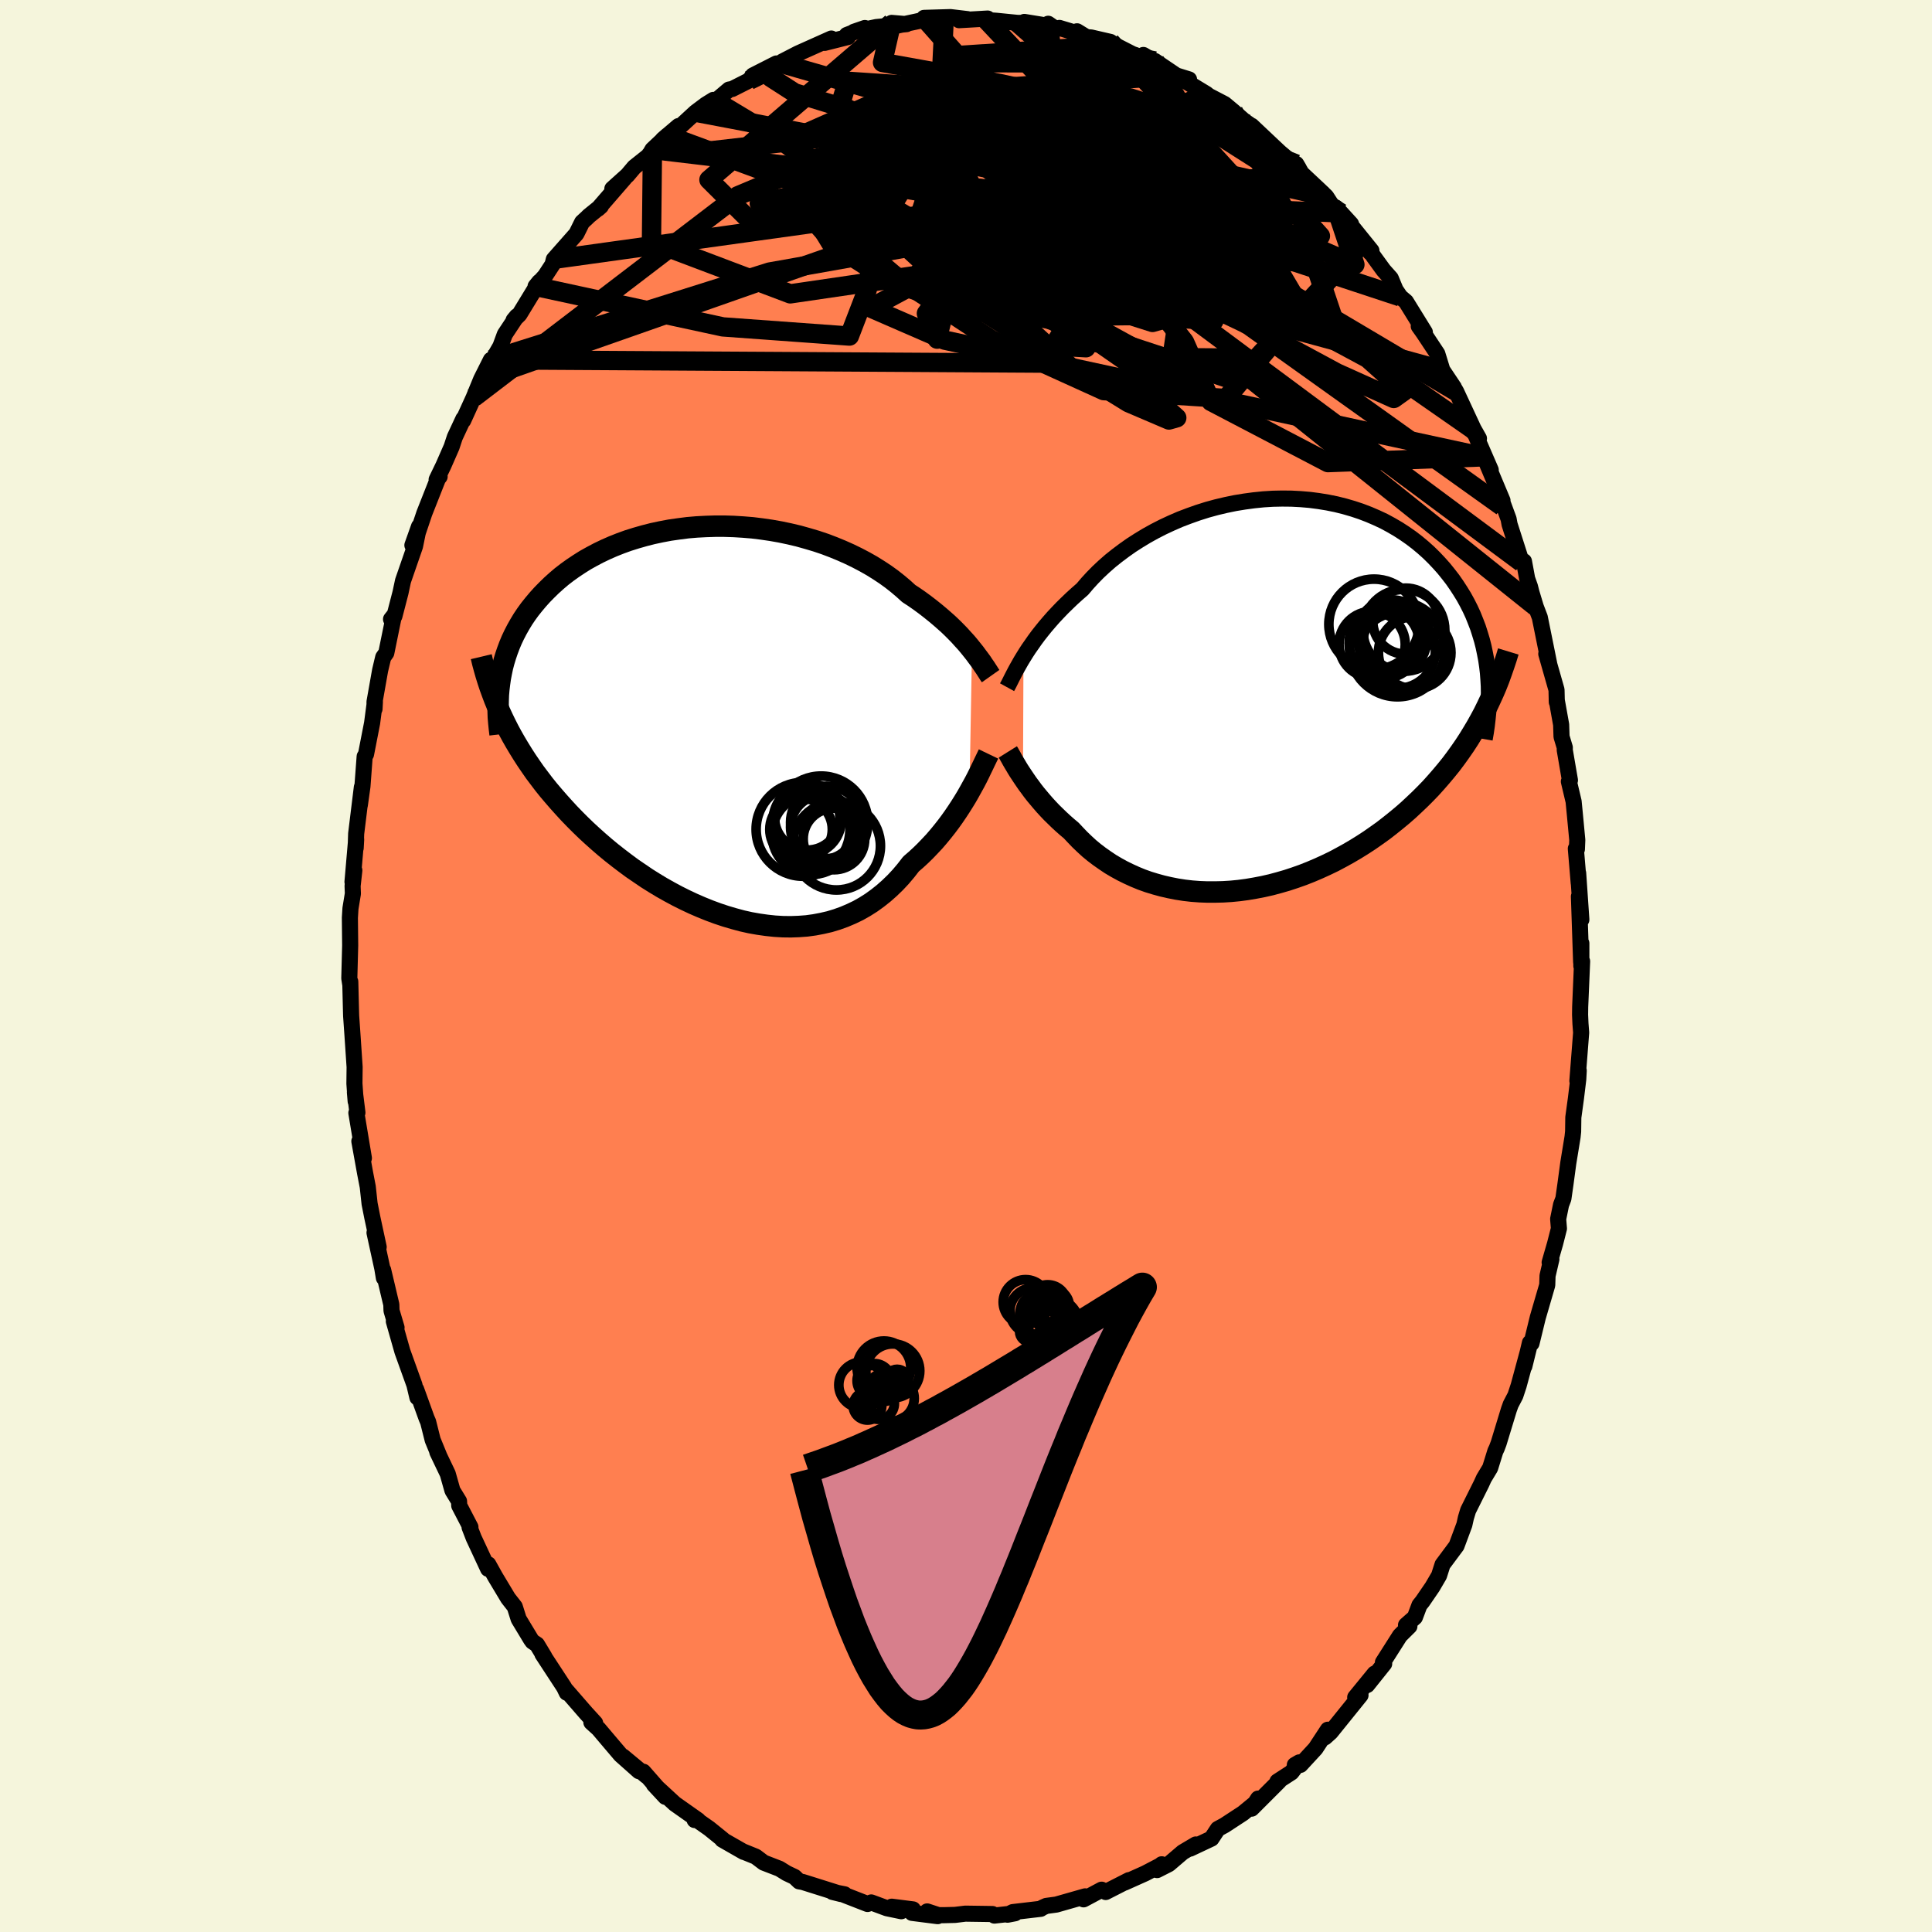 <svg viewBox="-100 -100 200 200" xmlns="http://www.w3.org/2000/svg" width="500" height="500" id="face-svg">
    <defs>
      <clipPath id="leftEyeClipPath">
        <polyline points="26.1,-7.54 25.81,-7.9 25.5,-8.27 25.16,-8.64 24.81,-9.03 24.43,-9.42 24.04,-9.81 23.62,-10.21 23.18,-10.6 22.72,-11 22.24,-11.4 21.74,-11.8 21.22,-12.2 20.69,-12.59 20.13,-12.98 19.55,-13.36 19,-13.86 18.42,-14.35 17.8,-14.84 17.15,-15.31 16.47,-15.76 15.75,-16.21 15.01,-16.63 14.23,-17.04 13.43,-17.43 12.6,-17.8 11.75,-18.15 10.88,-18.48 9.99,-18.78 9.08,-19.05 8.15,-19.31 7.22,-19.53 6.27,-19.73 5.31,-19.9 4.35,-20.04 3.38,-20.16 2.41,-20.24 1.44,-20.3 0.47,-20.33 -0.5,-20.33 -1.45,-20.3 -2.4,-20.25 -3.34,-20.17 -4.27,-20.05 -5.18,-19.92 -6.08,-19.75 -6.97,-19.56 -7.83,-19.34 -8.67,-19.1 -9.5,-18.84 -10.3,-18.55 -11.08,-18.24 -11.83,-17.91 -12.56,-17.56 -13.26,-17.19 -13.94,-16.81 -14.59,-16.4 -15.22,-15.98 -15.82,-15.55 -16.39,-15.11 -16.93,-14.65 -17.45,-14.18 -17.94,-13.7 -18.41,-13.22 -18.85,-12.73 -19.27,-12.23 -19.67,-11.73 -20.04,-11.22 -20.39,-10.7 -20.71,-10.17 -21.01,-9.64 -21.29,-9.1 -21.55,-8.55 -21.78,-8 -21.99,-7.44 -22.18,-6.88 -22.35,-6.32 -22.5,-5.75 -22.62,-5.18 -22.73,-4.6 -22.5,-0.5 -22.19,0.14 -21.87,0.77 -21.53,1.4 -21.17,2.03 -20.8,2.65 -20.41,3.28 -20.01,3.9 -19.58,4.53 -19.15,5.15 -18.69,5.76 -18.22,6.38 -17.73,6.99 -17.22,7.59 -16.7,8.19 -16.16,8.79 -15.61,9.39 -15.03,9.99 -14.44,10.58 -13.83,11.17 -13.2,11.75 -12.55,12.33 -11.89,12.9 -11.2,13.47 -10.5,14.02 -9.79,14.56 -9.06,15.1 -8.31,15.61 -7.56,16.12 -6.78,16.61 -6,17.08 -5.2,17.53 -4.4,17.96 -3.58,18.37 -2.75,18.76 -1.92,19.12 -1.08,19.46 -0.24,19.77 0.6,20.05 1.45,20.3 2.3,20.53 3.15,20.72 4,20.87 4.85,20.99 5.69,21.08 6.53,21.13 7.36,21.14 8.18,21.11 8.99,21.05 9.79,20.94 10.58,20.79 11.36,20.61 12.12,20.38 12.87,20.11 13.6,19.8 14.31,19.46 15,19.07 15.68,18.64 16.33,18.17 16.96,17.67 17.57,17.13 18.16,16.56 18.73,15.95 19.27,15.31 19.79,14.64 20.3,14.2 20.8,13.74 21.28,13.27 21.74,12.79 22.2,12.3 22.63,11.8 23.05,11.29 23.46,10.77 23.85,10.25 24.22,9.73 24.58,9.2 24.92,8.68 25.24,8.17 25.55,7.66 25.84,7.15" />
      </clipPath>
      <clipPath id="rightEyeClipPath">
        <polyline points="-24.13,-3.93 -23.87,-4.35 -23.59,-4.78 -23.28,-5.22 -22.96,-5.68 -22.62,-6.14 -22.25,-6.61 -21.87,-7.08 -21.46,-7.56 -21.03,-8.05 -20.58,-8.53 -20.11,-9.02 -19.62,-9.5 -19.11,-9.99 -18.58,-10.47 -18.03,-10.95 -17.52,-11.55 -16.98,-12.14 -16.4,-12.73 -15.78,-13.31 -15.13,-13.88 -14.44,-14.43 -13.72,-14.97 -12.97,-15.5 -12.19,-16 -11.38,-16.49 -10.55,-16.95 -9.69,-17.39 -8.81,-17.8 -7.91,-18.19 -6.99,-18.54 -6.06,-18.87 -5.11,-19.17 -4.16,-19.43 -3.19,-19.66 -2.22,-19.86 -1.24,-20.02 -0.27,-20.15 0.71,-20.25 1.68,-20.31 2.65,-20.33 3.61,-20.32 4.57,-20.27 5.51,-20.19 6.43,-20.07 7.35,-19.92 8.24,-19.74 9.12,-19.52 9.98,-19.27 10.82,-18.99 11.63,-18.68 12.42,-18.34 13.19,-17.98 13.93,-17.58 14.65,-17.16 15.33,-16.72 15.99,-16.26 16.63,-15.77 17.23,-15.27 17.81,-14.75 18.36,-14.21 18.88,-13.66 19.38,-13.1 19.84,-12.53 20.29,-11.95 20.7,-11.36 21.09,-10.76 21.46,-10.16 21.8,-9.54 22.12,-8.91 22.41,-8.28 22.67,-7.63 22.92,-6.98 23.13,-6.32 23.33,-5.66 23.5,-4.99 23.64,-4.32 23.77,-3.64 23.87,-2.96 23.95,-2.28 23.15,2.57 22.77,3.25 22.37,3.92 21.96,4.59 21.53,5.25 21.08,5.9 20.62,6.54 20.14,7.18 19.64,7.8 19.12,8.42 18.59,9.03 18.05,9.63 17.49,10.21 16.91,10.79 16.32,11.35 15.72,11.91 15.09,12.46 14.45,12.99 13.79,13.52 13.12,14.04 12.42,14.54 11.72,15.03 11,15.5 10.26,15.96 9.51,16.4 8.75,16.82 7.98,17.23 7.19,17.61 6.4,17.97 5.6,18.31 4.79,18.63 3.97,18.92 3.15,19.19 2.32,19.43 1.5,19.65 0.66,19.84 -0.17,20 -1,20.14 -1.83,20.25 -2.65,20.33 -3.47,20.38 -4.29,20.4 -5.1,20.4 -5.9,20.37 -6.7,20.31 -7.48,20.22 -8.25,20.1 -9.01,19.95 -9.75,19.78 -10.48,19.58 -11.2,19.36 -11.9,19.11 -12.58,18.83 -13.24,18.53 -13.89,18.21 -14.51,17.87 -15.12,17.51 -15.7,17.12 -16.27,16.72 -16.81,16.31 -17.33,15.88 -17.82,15.43 -18.3,14.97 -18.75,14.5 -19.19,14.03 -19.62,13.67 -20.04,13.3 -20.44,12.93 -20.83,12.55 -21.21,12.18 -21.57,11.8 -21.92,11.42 -22.25,11.04 -22.57,10.66 -22.88,10.29 -23.17,9.92 -23.44,9.55 -23.71,9.19 -23.95,8.84 -24.18,8.5" />
      </clipPath>
      <filter id="fuzzy">
        <feTurbulence id="turbulence" baseFrequency="0.05" numOctaves="3" type="noise" result="noise" />
        <feDisplacementMap in="SourceGraphic" in2="noise" scale="2" />
      </filter>
      <linearGradient id="rainbowGradient" x1="0%" y1="0%" x2="100%" y2="0%">
        <stop offset="0%" style="stop-color: [object Object]; stop-opacity: 1" />
        <stop offset="19.9%" style="stop-color: [object Object]; stop-opacity: 1" />
        <stop offset="100%" style="stop-color: [object Object]; stop-opacity: 1" />
      </linearGradient>
    </defs>
    <rect x="-100" y="-100" width="100%" height="100%" fill="rgb(245, 245, 220)" />
    <polyline id="faceContour" points="63.7,-0.01 63.78,-0.49 63.58,4.23 63.57,5.05 63.61,5.97 63.68,6.9 63.29,11.89 63.43,10.82 63.38,11.73 63.14,13.7 62.87,15.67 62.85,17.13 62.79,17.7 62.35,20.39 62.05,22.62 61.84,24.09 61.6,24.72 61.3,26.19 61.38,27.18 60.98,28.75 60.42,30.69 60.6,30.35 60.2,32.07 60.17,33.03 59.19,36.39 58.54,39.06 58.38,39 57.8,41.44 58.28,39.49 57.21,43.44 56.87,44.47 56.39,45.39 56.2,45.92 55.14,49.4 54.94,49.93 54.8,50.22 54.26,51.96 53.61,53.04 53.35,53.61 51.98,56.36 51.75,57.12 51.59,57.84 50.78,60.02 49.33,61.97 48.97,63.1 48.28,64.28 47.26,65.77 46.94,66.17 46.47,67.42 45.55,68.23 45.9,68.35 44.92,69.32 43.16,72.09 43.29,72.23 41.53,74.43 42.3,73.25 40.29,75.71 40.84,75.49 37.75,79.32 37.16,79.85 37.46,79.06 36.18,81.01 34.62,82.7 34.04,82.71 34.5,82.44 33.69,83.48 32.24,84.42 32.41,84.39 29.57,87.23 30.24,86.19 30.31,86.36 28.68,87.7 26.77,88.95 26.07,89.33 25.41,90.33 23.2,91.37 23.79,90.94 22.44,91.74 21,92.97 19.78,93.59 20.26,92.99 20.1,93.12 18.55,93.93 16.43,94.88 16.87,94.63 14.46,95.86 14.04,95.62 12.17,96.62 12.1,96.56 12.33,96.31 9.35,97.16 8.31,97.3 7.91,97.48 7.73,97.6 4.84,97.94 4.3,98.21 5.08,98.06 2.94,98.3 2.74,98.14 -0.07,98.1 -1.13,98.23 -2.32,98.26 -2.84,98.26 -4.02,97.87 -2.93,98.36 -5.59,98.02 -5.49,97.66 -7.69,97.38 -6.7,97.85 -8.19,97.54 -9.81,96.94 -10.19,97.1 -12.86,96.06 -12.57,96.1 -13.83,95.85 -12.94,96.07 -16.91,94.82 -17.27,94.76 -17.75,94.3 -18.57,93.91 -19.31,93.45 -20.94,92.82 -21.76,92.2 -23.04,91.68 -23.01,91.71 -25.23,90.44 -25.17,90.43 -26.58,89.29 -28.15,88.19 -28.09,88.41 -27.73,88.43 -30.14,86.73 -32.31,84.73 -31.12,86.01 -33.4,83.41 -33.09,83.84 -35.51,81.83 -33.86,83.35 -35.75,81.67 -36.94,80.27 -38.04,78.97 -38.78,78.3 -38.39,78.37 -39.35,77.32 -41.41,74.95 -41.33,75.23 -41.6,74.67 -43.85,71.23 -43.65,71.5 -44.41,70.24 -44.88,69.93 -45.03,69.72 -46.31,67.6 -46.71,66.33 -47.4,65.45 -48.75,63.2 -49.45,61.94 -49.47,62.41 -50.96,59.21 -51.39,58.1 -51.3,58.09 -52.46,55.86 -52.48,55.41 -53.16,54.3 -53.65,52.57 -54.73,50.31 -54.55,50.67 -55.21,49.06 -55.68,47.19 -55.84,46.82 -56.92,43.83 -56.79,44.67 -57.1,43.36 -58.34,39.91 -59.23,36.78 -58.95,37.43 -59.47,35.68 -59.49,35.05 -60.34,31.46 -60.26,32.29 -60.42,31.32 -61.23,27.61 -60.8,29.09 -61.45,26.07 -61.74,24.61 -61.93,22.86 -62.21,21.41 -62.8,18.14 -62.33,19.89 -63.11,15.21 -63,15.18 -63.26,13.07 -63.18,14.01 -63.31,12.17 -63.29,10.46 -63.52,7.03 -63.65,5.17 -63.66,4.84 -63.74,1.62 -63.75,1.86 -63.84,1.27 -63.75,-2.13 -63.78,-4.99 -63.72,-5.96 -63.47,-7.49 -63.5,-8.28 -63.32,-9.9 -63.51,-8.71 -63.13,-13.11 -63.18,-12.21 -63.13,-13.7 -62.54,-18.51 -62.75,-16.66 -62.48,-18.6 -62.25,-21.69 -62.11,-21.92 -61.48,-25.15 -61.19,-27.37 -61.23,-26.61 -61.23,-27.34 -60.65,-30.61 -60.33,-31.96 -60.01,-32.41 -59.22,-36.28 -59.52,-35.9 -59.17,-36.22 -58.54,-38.65 -58.28,-39.87 -57.04,-43.45 -56.62,-45.5 -57.31,-43.56 -56.74,-44.89 -56.07,-46.88 -54.66,-50.45 -54.49,-50.66 -54.8,-50.35 -54.1,-51.8 -53.25,-53.74 -52.92,-54.74 -52.03,-56.65 -52.05,-56.47 -50.97,-58.84 -50.19,-60.74 -49.18,-62.75 -49.67,-61.61 -48.2,-64.14 -47.74,-65.39 -46.5,-67.26 -46.83,-66.86 -46.23,-67.45 -44.17,-70.83 -44.56,-70.35 -43.57,-71.44 -42.8,-72.62 -42.67,-73.15 -40.33,-75.8 -39.74,-76.99 -39.23,-77.46 -39.05,-77.64 -37.79,-78.66 -38.09,-78.39 -35.36,-81.54 -36.61,-80.46 -35.05,-81.86 -34.34,-82.7 -32.81,-83.92 -32.46,-84.52 -30.91,-85.98 -31.39,-85.56 -29.76,-86.95 -29.87,-86.65 -27.99,-88.38 -26.94,-89.17 -26.15,-89.66 -26.41,-89.14 -24.53,-90.73 -24.2,-90.79 -22.44,-91.68 -22.06,-92.19 -19.62,-93.43 -20.31,-93.03 -19.11,-93.43 -19.01,-93.63 -17.38,-94.47 -13.94,-96.01 -14.47,-95.7 -14.64,-95.56 -12.22,-96.17 -12.34,-96.38 -10.47,-97.1 -11.6,-96.71 -9.28,-97.2 -6.16,-97.5 -7.7,-97.63 -7.77,-97.21 -4.78,-97.85 -2.25,-98.16 -4.34,-98.15 -1.61,-98.23 0.16,-98.02 -0.72,-97.91 2.24,-98.08 2.12,-97.92 3.14,-97.85 5.34,-97.63 5.79,-97.63 6.04,-97.73 8.56,-97.32 8.51,-97.54 9.35,-96.96 9.67,-97.11 11.2,-96.65 11.49,-96.76 12.47,-96.16 12.96,-96.12 14.95,-95.66 15.44,-95.32 17.22,-94.41 19.72,-93.51 18.36,-94.31 19.05,-93.47 19.55,-93.69 21.77,-92.19 23.09,-91.78 22.48,-91.74 24.92,-90.26 25.06,-90.12 26.77,-89.23 27.68,-88.47 28.83,-87.46 29.29,-87.15 30.24,-86.31 29.57,-86.98 31.88,-84.8 32.51,-84.21 34.45,-82.58 34.19,-83.02 34.74,-82.06 36.64,-80.28 37.29,-79.65 38.3,-78.09 38.29,-78.51 39.86,-76.81 38.82,-77.95 41.97,-74.05 41.84,-73.86 41.15,-74.94 42.24,-73.38 43.23,-72.02 43.97,-71.19 44.47,-69.99 44.96,-69.27 45.54,-68.78 47.5,-65.61 46.87,-66.23 47.36,-65.54 48.79,-63.38 49.31,-61.69 50.38,-60.09 50.74,-59.47 52.53,-55.62 53.1,-54.61 52.61,-55.16 52.51,-55.52 54.32,-51.35 53.64,-52.71 55.54,-48.18 55.5,-47.57 55.56,-47.93 56.17,-46.27 56.27,-45.72 57.54,-41.76 57.76,-41.89 58.09,-40.1 58.38,-39.28 58.54,-38.65 58.98,-37.19 59.4,-36.09 60.38,-31.24 60.07,-32.31 61.13,-28.59 61.16,-27.32 61.15,-27.55 61.61,-24.98 61.65,-23.74 61.99,-22.61 61.98,-22.37 62.52,-19.23 62.41,-19.1 62.9,-17.03 63.02,-15.79 63.28,-13.04 63.24,-12.09 63.13,-12.15 63.43,-8.59 63.37,-9.62 63.7,-4.8 63.45,-7.2 63.68,-0.4 63.7,-2.35 63.7,-0.01 63.78,-0.49" fill="rgb(255, 127, 80)" stroke="black" stroke-width="1.667" stroke-linejoin="round" filter="url(#fuzzy)" />
    <g transform="translate(30.08 -28.06)">
      <polyline id="rightCountour" points="-24.13,-3.93 -23.87,-4.35 -23.59,-4.78 -23.28,-5.22 -22.96,-5.68 -22.62,-6.14 -22.25,-6.61 -21.87,-7.08 -21.46,-7.56 -21.03,-8.05 -20.58,-8.53 -20.11,-9.02 -19.62,-9.5 -19.11,-9.99 -18.58,-10.47 -18.03,-10.95 -17.52,-11.55 -16.98,-12.14 -16.4,-12.73 -15.78,-13.31 -15.13,-13.88 -14.44,-14.43 -13.72,-14.97 -12.97,-15.5 -12.19,-16 -11.38,-16.49 -10.55,-16.95 -9.69,-17.39 -8.81,-17.8 -7.91,-18.19 -6.99,-18.54 -6.06,-18.87 -5.11,-19.17 -4.16,-19.43 -3.19,-19.66 -2.22,-19.86 -1.24,-20.02 -0.27,-20.15 0.71,-20.25 1.68,-20.31 2.65,-20.33 3.61,-20.32 4.57,-20.27 5.51,-20.19 6.43,-20.07 7.35,-19.92 8.24,-19.74 9.12,-19.52 9.98,-19.27 10.82,-18.99 11.63,-18.68 12.42,-18.34 13.19,-17.98 13.93,-17.58 14.65,-17.16 15.33,-16.72 15.99,-16.26 16.63,-15.77 17.23,-15.27 17.81,-14.75 18.36,-14.21 18.88,-13.66 19.38,-13.1 19.84,-12.53 20.29,-11.95 20.7,-11.36 21.09,-10.76 21.46,-10.16 21.8,-9.54 22.12,-8.91 22.41,-8.28 22.67,-7.63 22.92,-6.98 23.13,-6.32 23.33,-5.66 23.5,-4.99 23.64,-4.32 23.77,-3.64 23.87,-2.96 23.95,-2.28 23.15,2.57 22.77,3.25 22.37,3.92 21.96,4.59 21.53,5.25 21.08,5.9 20.62,6.54 20.14,7.18 19.64,7.8 19.12,8.42 18.59,9.03 18.05,9.63 17.49,10.21 16.91,10.79 16.32,11.35 15.72,11.91 15.09,12.46 14.45,12.99 13.79,13.52 13.12,14.04 12.42,14.54 11.72,15.03 11,15.5 10.26,15.96 9.51,16.4 8.75,16.82 7.98,17.23 7.19,17.61 6.4,17.97 5.6,18.31 4.79,18.63 3.97,18.92 3.15,19.19 2.32,19.43 1.5,19.65 0.66,19.84 -0.17,20 -1,20.14 -1.83,20.25 -2.65,20.33 -3.47,20.38 -4.29,20.4 -5.1,20.4 -5.9,20.37 -6.7,20.31 -7.48,20.22 -8.25,20.1 -9.01,19.95 -9.75,19.78 -10.48,19.58 -11.2,19.36 -11.9,19.11 -12.58,18.83 -13.24,18.53 -13.89,18.21 -14.51,17.87 -15.12,17.51 -15.7,17.12 -16.27,16.72 -16.81,16.31 -17.33,15.88 -17.82,15.43 -18.3,14.97 -18.75,14.5 -19.19,14.03 -19.62,13.67 -20.04,13.3 -20.44,12.93 -20.83,12.55 -21.21,12.18 -21.57,11.8 -21.92,11.42 -22.25,11.04 -22.57,10.66 -22.88,10.29 -23.17,9.92 -23.44,9.55 -23.71,9.19 -23.95,8.84 -24.18,8.5" fill="white" stroke="white" stroke-width="0" stroke-linejoin="round" filter="url(#fuzzy)" />
    </g>
    <g transform="translate(-25.48 -25.2)">
      <polyline id="leftCountour" points="26.1,-7.54 25.81,-7.9 25.5,-8.27 25.16,-8.64 24.81,-9.03 24.43,-9.42 24.04,-9.81 23.62,-10.21 23.18,-10.6 22.72,-11 22.24,-11.4 21.74,-11.8 21.22,-12.2 20.69,-12.59 20.13,-12.98 19.55,-13.36 19,-13.86 18.42,-14.35 17.8,-14.84 17.15,-15.31 16.47,-15.76 15.75,-16.21 15.01,-16.63 14.23,-17.04 13.43,-17.43 12.6,-17.8 11.75,-18.15 10.88,-18.48 9.99,-18.78 9.08,-19.05 8.15,-19.31 7.22,-19.53 6.27,-19.73 5.31,-19.9 4.35,-20.04 3.38,-20.16 2.41,-20.24 1.44,-20.3 0.47,-20.33 -0.5,-20.33 -1.45,-20.3 -2.4,-20.25 -3.34,-20.17 -4.27,-20.05 -5.18,-19.92 -6.08,-19.75 -6.97,-19.56 -7.83,-19.34 -8.67,-19.1 -9.5,-18.84 -10.3,-18.55 -11.08,-18.24 -11.83,-17.91 -12.56,-17.56 -13.26,-17.19 -13.94,-16.81 -14.59,-16.4 -15.22,-15.98 -15.82,-15.55 -16.39,-15.11 -16.93,-14.65 -17.45,-14.18 -17.94,-13.7 -18.41,-13.22 -18.85,-12.73 -19.27,-12.23 -19.67,-11.73 -20.04,-11.22 -20.39,-10.7 -20.71,-10.17 -21.01,-9.64 -21.29,-9.1 -21.55,-8.55 -21.78,-8 -21.99,-7.44 -22.18,-6.88 -22.35,-6.32 -22.5,-5.75 -22.62,-5.18 -22.73,-4.6 -22.5,-0.5 -22.19,0.14 -21.87,0.77 -21.53,1.4 -21.17,2.03 -20.8,2.65 -20.41,3.28 -20.01,3.9 -19.58,4.53 -19.15,5.15 -18.69,5.76 -18.22,6.38 -17.73,6.99 -17.22,7.59 -16.7,8.19 -16.16,8.79 -15.61,9.39 -15.03,9.99 -14.44,10.58 -13.83,11.17 -13.2,11.75 -12.55,12.33 -11.89,12.9 -11.2,13.47 -10.5,14.02 -9.79,14.56 -9.06,15.1 -8.31,15.61 -7.56,16.12 -6.78,16.61 -6,17.08 -5.2,17.53 -4.4,17.96 -3.58,18.37 -2.75,18.76 -1.92,19.12 -1.08,19.46 -0.24,19.77 0.6,20.05 1.45,20.3 2.3,20.53 3.15,20.72 4,20.87 4.85,20.99 5.69,21.08 6.53,21.13 7.36,21.14 8.18,21.11 8.99,21.05 9.79,20.94 10.58,20.79 11.36,20.61 12.12,20.38 12.87,20.11 13.6,19.8 14.31,19.46 15,19.07 15.68,18.64 16.33,18.17 16.96,17.67 17.57,17.13 18.16,16.56 18.73,15.95 19.27,15.31 19.79,14.64 20.3,14.2 20.8,13.74 21.28,13.27 21.74,12.79 22.2,12.3 22.63,11.8 23.05,11.29 23.46,10.77 23.85,10.25 24.22,9.73 24.58,9.2 24.92,8.68 25.24,8.17 25.55,7.66 25.84,7.15" fill="white" stroke="white" stroke-width="0" stroke-linejoin="round" filter="url(#fuzzy)" />
    </g>
    <g transform="translate(30.08 -28.06)">
      <polyline id="rightUpper" points="-25.83,-0.8 -25.72,-1 -25.6,-1.23 -25.47,-1.49 -25.33,-1.77 -25.17,-2.08 -25,-2.41 -24.81,-2.76 -24.6,-3.13 -24.38,-3.52 -24.13,-3.93 -23.87,-4.35 -23.59,-4.78 -23.28,-5.22 -22.96,-5.68 -22.62,-6.14 -22.25,-6.61 -21.87,-7.08 -21.46,-7.56 -21.03,-8.05 -20.58,-8.53 -20.11,-9.02 -19.62,-9.5 -19.11,-9.99 -18.58,-10.47 -18.03,-10.95 -17.52,-11.55 -16.98,-12.14 -16.4,-12.73 -15.78,-13.31 -15.13,-13.88 -14.44,-14.43 -13.72,-14.97 -12.97,-15.5 -12.19,-16 -11.38,-16.49 -10.55,-16.95 -9.69,-17.39 -8.81,-17.8 -7.91,-18.19 -6.99,-18.54 -6.06,-18.87 -5.11,-19.17 -4.16,-19.43 -3.19,-19.66 -2.22,-19.86 -1.24,-20.02 -0.27,-20.15 0.71,-20.25 1.68,-20.31 2.65,-20.33 3.61,-20.32 4.57,-20.27 5.51,-20.19 6.43,-20.07 7.35,-19.92 8.24,-19.74 9.12,-19.52 9.98,-19.27 10.82,-18.99 11.63,-18.68 12.42,-18.34 13.19,-17.98 13.93,-17.58 14.65,-17.16 15.33,-16.72 15.99,-16.26 16.63,-15.77 17.23,-15.27 17.81,-14.75 18.36,-14.21 18.88,-13.66 19.38,-13.1 19.84,-12.53 20.29,-11.95 20.7,-11.36 21.09,-10.76 21.46,-10.16 21.8,-9.54 22.12,-8.91 22.41,-8.28 22.67,-7.63 22.92,-6.98 23.13,-6.32 23.33,-5.66 23.5,-4.99 23.64,-4.32 23.77,-3.64 23.87,-2.96 23.95,-2.28 24,-1.6 24.04,-0.91 24.05,-0.22 24.05,0.46 24.02,1.15 23.98,1.84 23.91,2.52 23.83,3.21 23.73,3.89 23.61,4.58" fill="none" stroke="black" stroke-width="1.667" stroke-linejoin="round" filter="url(#fuzzy)" />
      <polyline id="rightLower" points="-25.75,5.9 -25.65,6.06 -25.54,6.26 -25.42,6.47 -25.29,6.71 -25.14,6.97 -24.97,7.25 -24.8,7.54 -24.61,7.85 -24.4,8.17 -24.18,8.5 -23.95,8.84 -23.71,9.19 -23.44,9.55 -23.17,9.92 -22.88,10.29 -22.57,10.66 -22.25,11.04 -21.92,11.42 -21.57,11.8 -21.21,12.18 -20.83,12.55 -20.44,12.93 -20.04,13.3 -19.62,13.67 -19.19,14.03 -18.75,14.5 -18.3,14.97 -17.82,15.43 -17.33,15.88 -16.81,16.31 -16.27,16.72 -15.7,17.12 -15.12,17.51 -14.51,17.87 -13.89,18.21 -13.24,18.53 -12.58,18.83 -11.9,19.11 -11.2,19.36 -10.48,19.58 -9.75,19.78 -9.01,19.95 -8.25,20.1 -7.48,20.22 -6.7,20.31 -5.9,20.37 -5.1,20.4 -4.29,20.4 -3.47,20.38 -2.65,20.33 -1.83,20.25 -1,20.14 -0.17,20 0.66,19.84 1.5,19.65 2.32,19.43 3.15,19.19 3.97,18.92 4.79,18.63 5.6,18.31 6.4,17.97 7.19,17.61 7.98,17.23 8.75,16.82 9.51,16.4 10.26,15.96 11,15.5 11.72,15.03 12.42,14.54 13.12,14.04 13.79,13.52 14.45,12.99 15.09,12.46 15.72,11.91 16.32,11.35 16.91,10.79 17.49,10.21 18.05,9.63 18.59,9.03 19.12,8.42 19.64,7.8 20.14,7.18 20.62,6.54 21.08,5.9 21.53,5.25 21.96,4.59 22.37,3.92 22.77,3.25 23.15,2.57 23.52,1.88 23.86,1.19 24.19,0.49 24.51,-0.21 24.81,-0.91 25.09,-1.62 25.35,-2.34 25.6,-3.06 25.84,-3.78 26.06,-4.5" fill="none" stroke="black" stroke-width="2.222" stroke-linejoin="round" filter="url(#fuzzy)" />
      <circle r="4.676" cx="12.158" cy="-7.314" stroke="black" fill="none" stroke-width="1.0" filter="url(#fuzzy)" clip-path="url(#rightEyeClipPath)" /><circle r="3.276" cx="14.323" cy="-5.604" stroke="black" fill="none" stroke-width="1.0" filter="url(#fuzzy)" clip-path="url(#rightEyeClipPath)" /><circle r="4.24" cx="15.248" cy="-6.689" stroke="black" fill="none" stroke-width="1.0" filter="url(#fuzzy)" clip-path="url(#rightEyeClipPath)" /><circle r="4.94" cx="14.583" cy="-4.749" stroke="black" fill="none" stroke-width="1.0" filter="url(#fuzzy)" clip-path="url(#rightEyeClipPath)" /><circle r="3.64" cx="13.213" cy="-5.369" stroke="black" fill="none" stroke-width="1.0" filter="url(#fuzzy)" clip-path="url(#rightEyeClipPath)" /><circle r="3.926" cx="14.593" cy="-4.604" stroke="black" fill="none" stroke-width="1.0" filter="url(#fuzzy)" clip-path="url(#rightEyeClipPath)" /><circle r="3.42" cx="15.448" cy="-7.639" stroke="black" fill="none" stroke-width="1.0" filter="url(#fuzzy)" clip-path="url(#rightEyeClipPath)" /><circle r="3.608" cx="13.963" cy="-6.239" stroke="black" fill="none" stroke-width="1.0" filter="url(#fuzzy)" clip-path="url(#rightEyeClipPath)" /><circle r="3.428" cx="11.963" cy="-5.229" stroke="black" fill="none" stroke-width="1.0" filter="url(#fuzzy)" clip-path="url(#rightEyeClipPath)" /><circle r="3.754" cx="16.368" cy="-4.369" stroke="black" fill="none" stroke-width="1.0" filter="url(#fuzzy)" clip-path="url(#rightEyeClipPath)" />
      </g>
    <g transform="translate(-25.48 -25.2)">
      <polyline id="leftUpper" points="28.03,-4.81 27.91,-4.98 27.78,-5.19 27.63,-5.42 27.47,-5.67 27.28,-5.94 27.09,-6.23 26.87,-6.53 26.63,-6.85 26.38,-7.19 26.1,-7.54 25.81,-7.9 25.5,-8.27 25.16,-8.64 24.81,-9.03 24.43,-9.42 24.04,-9.81 23.62,-10.21 23.18,-10.6 22.72,-11 22.24,-11.4 21.74,-11.8 21.22,-12.2 20.69,-12.59 20.13,-12.98 19.55,-13.36 19,-13.86 18.42,-14.35 17.8,-14.84 17.15,-15.31 16.47,-15.76 15.75,-16.21 15.01,-16.63 14.23,-17.04 13.43,-17.43 12.6,-17.8 11.75,-18.15 10.88,-18.48 9.99,-18.78 9.08,-19.05 8.15,-19.31 7.22,-19.53 6.27,-19.73 5.31,-19.9 4.35,-20.04 3.38,-20.16 2.41,-20.24 1.44,-20.3 0.47,-20.33 -0.5,-20.33 -1.45,-20.3 -2.4,-20.25 -3.34,-20.17 -4.27,-20.05 -5.18,-19.92 -6.08,-19.75 -6.97,-19.56 -7.83,-19.34 -8.67,-19.1 -9.5,-18.84 -10.3,-18.55 -11.08,-18.24 -11.83,-17.91 -12.56,-17.56 -13.26,-17.19 -13.94,-16.81 -14.59,-16.4 -15.22,-15.98 -15.82,-15.55 -16.39,-15.11 -16.93,-14.65 -17.45,-14.18 -17.94,-13.7 -18.41,-13.22 -18.85,-12.73 -19.27,-12.23 -19.67,-11.73 -20.04,-11.22 -20.39,-10.7 -20.71,-10.17 -21.01,-9.64 -21.29,-9.1 -21.55,-8.55 -21.78,-8 -21.99,-7.44 -22.18,-6.88 -22.35,-6.32 -22.5,-5.75 -22.62,-5.18 -22.73,-4.6 -22.81,-4.03 -22.88,-3.45 -22.93,-2.87 -22.95,-2.29 -22.96,-1.7 -22.95,-1.12 -22.93,-0.54 -22.88,0.04 -22.82,0.63 -22.75,1.21" fill="none" stroke="black" stroke-width="2.222" stroke-linejoin="round" filter="url(#fuzzy)" />
      <polyline id="leftLower" points="27.81,3.25 27.69,3.5 27.55,3.79 27.39,4.12 27.22,4.48 27.03,4.87 26.83,5.29 26.61,5.73 26.37,6.19 26.11,6.66 25.84,7.15 25.55,7.66 25.24,8.17 24.92,8.68 24.58,9.2 24.22,9.73 23.85,10.25 23.46,10.77 23.05,11.29 22.63,11.8 22.2,12.3 21.74,12.79 21.28,13.27 20.8,13.74 20.3,14.2 19.79,14.64 19.27,15.31 18.73,15.95 18.16,16.56 17.57,17.13 16.96,17.67 16.33,18.17 15.68,18.64 15,19.07 14.31,19.46 13.6,19.8 12.87,20.11 12.12,20.38 11.36,20.61 10.58,20.79 9.79,20.94 8.99,21.05 8.18,21.11 7.36,21.14 6.53,21.13 5.69,21.08 4.85,20.99 4,20.87 3.15,20.72 2.3,20.53 1.45,20.3 0.6,20.05 -0.24,19.77 -1.08,19.46 -1.92,19.12 -2.75,18.76 -3.58,18.37 -4.4,17.96 -5.2,17.53 -6,17.08 -6.78,16.61 -7.56,16.12 -8.31,15.61 -9.06,15.1 -9.79,14.56 -10.5,14.02 -11.2,13.47 -11.89,12.9 -12.55,12.33 -13.2,11.75 -13.83,11.17 -14.44,10.58 -15.03,9.99 -15.61,9.39 -16.16,8.79 -16.7,8.19 -17.22,7.59 -17.73,6.99 -18.22,6.38 -18.69,5.76 -19.15,5.15 -19.58,4.53 -20.01,3.9 -20.41,3.28 -20.8,2.65 -21.17,2.03 -21.53,1.4 -21.87,0.77 -22.19,0.14 -22.5,-0.5 -22.79,-1.13 -23.06,-1.76 -23.32,-2.39 -23.56,-3.03 -23.79,-3.66 -24,-4.29 -24.2,-4.93 -24.38,-5.56 -24.55,-6.19 -24.7,-6.82" fill="none" stroke="black" stroke-width="2.222" stroke-linejoin="round" filter="url(#fuzzy)" />
      <circle r="3.526" cx="9.036" cy="10.117" stroke="black" fill="none" stroke-width="1.0" filter="url(#fuzzy)" clip-path="url(#leftEyeClipPath)" /><circle r="3.382" cx="9.041" cy="9.822" stroke="black" fill="none" stroke-width="1.0" filter="url(#fuzzy)" clip-path="url(#leftEyeClipPath)" /><circle r="4.148" cx="9.551" cy="11.562" stroke="black" fill="none" stroke-width="1.0" filter="url(#fuzzy)" clip-path="url(#leftEyeClipPath)" /><circle r="4.558" cx="12.066" cy="12.772" stroke="black" fill="none" stroke-width="1.0" filter="url(#fuzzy)" clip-path="url(#leftEyeClipPath)" /><circle r="4.83" cx="10.481" cy="10.367" stroke="black" fill="none" stroke-width="1.0" filter="url(#fuzzy)" clip-path="url(#leftEyeClipPath)" /><circle r="3.746" cx="11.066" cy="10.337" stroke="black" fill="none" stroke-width="1.0" filter="url(#fuzzy)" clip-path="url(#leftEyeClipPath)" /><circle r="4.856" cx="8.611" cy="11.052" stroke="black" fill="none" stroke-width="1.0" filter="url(#fuzzy)" clip-path="url(#leftEyeClipPath)" /><circle r="3.186" cx="11.811" cy="12.052" stroke="black" fill="none" stroke-width="1.0" filter="url(#fuzzy)" clip-path="url(#leftEyeClipPath)" /><circle r="3.236" cx="8.406" cy="11.062" stroke="black" fill="none" stroke-width="1.0" filter="url(#fuzzy)" clip-path="url(#leftEyeClipPath)" /><circle r="3.348" cx="10.666" cy="10.832" stroke="black" fill="none" stroke-width="1.0" filter="url(#fuzzy)" clip-path="url(#leftEyeClipPath)" />
    </g>
    <g id="hairs">
      <polyline points="2.12,-97.92 29.01,-69.37 19.31,-66.62 3.12,-71.75 -4.73,-77.89 -3.17,-82.54 3.66,-85.03 11.42,-85.62 16.79,-85.1 17.48,-84.48 12.8,-84.69 4.61,-86.19 -2.65,-88.62 -4.82,-91.13 -1.44,-93.21 15.44,-95.32" fill="none" stroke="url(#rainbowGradient)" stroke-width="2" stroke-linejoin="round" filter="url(#fuzzy)" /><polyline points="-49.18,-62.75 7.97,-62.41 16.08,-75.65 11.81,-83.73 6.46,-84.57 4.03,-80.76 5.69,-75.64 10.61,-71.63 16.67,-69.66 21.42,-69.56 23.05,-70.73 21.1,-72.5 16.58,-74.31 11.29,-75.65 6.89,-76.1 4.48,-75.25 5.05,-72.73 9.12,-68.58 14.13,-64.44 11.96,-64.74 -3.36,-75.7 -2.25,-98.16" fill="none" stroke="url(#rainbowGradient)" stroke-width="2" stroke-linejoin="round" filter="url(#fuzzy)" /><polyline points="34.19,-83.02 20.51,-88.5 19.42,-89.07 16.98,-89.87 12.01,-90.35 4.9,-89.96 -3.18,-88.58 -10.46,-86.23 -15.28,-83.04 -16.62,-79.15 -14.02,-74.86 -7.64,-70.74 1.43,-67.7 10.87,-66.76 17.44,-68.55 18.25,-72.86 12.35,-78.54 1.59,-83.98 -9.89,-87.97 -17.74,-90.39 -20.21,-91.98 -20.15,-92.81 -22.44,-91.68" fill="none" stroke="url(#rainbowGradient)" stroke-width="2" stroke-linejoin="round" filter="url(#fuzzy)" /><polyline points="41.15,-74.94 27.93,-60.57 7.64,-67.24 2.35,-75.98 5.64,-81.99 11.02,-84.29 15.99,-83.33 19.65,-80.81 21.16,-79.02 20.08,-79.51 16.86,-82.32 12.68,-86.14 8.66,-89.33 5.29,-90.83 2.63,-90.48 0.98,-88.83 0.84,-86.66 1.89,-84.8 2.1,-84.21 0.33,-85.91 3.96,-89.62 27.68,-88.47" fill="none" stroke="url(#rainbowGradient)" stroke-width="2" stroke-linejoin="round" filter="url(#fuzzy)" /><polyline points="-26.15,-89.66 8.41,-68.9 16.66,-64.37 23.5,-60.79 24.24,-59.13 18.07,-61.55 10.21,-67.01 6.43,-72.22 9.35,-74.14 17.89,-71.78 28.76,-66.59 38.39,-61.4 44.28,-58.75 45.36,-59.52 41.58,-62.9 33.27,-67.37 21.91,-71.72 13.47,-74.67 21.53,-71.85 55.5,-47.57" fill="none" stroke="url(#rainbowGradient)" stroke-width="2" stroke-linejoin="round" filter="url(#fuzzy)" /><polyline points="5.34,-97.63 27.29,-78.38 22.33,-80.36 15.83,-83.8 15.69,-83.19 19.84,-79.64 23.67,-75.79 24.17,-73.03 20.82,-71.3 14.7,-70.14 7.25,-69.53 -0.4,-69.82 -7.37,-71.3 -12.76,-73.82 -15.48,-76.84 -14.61,-79.68 -10,-81.87 -2.9,-83.36 3.97,-84.51 7.33,-85.94 5.36,-87.86 -0.09,-89.7 -3.18,-90.86 0.45,-92.74 -4.34,-98.15" fill="none" stroke="url(#rainbowGradient)" stroke-width="2" stroke-linejoin="round" filter="url(#fuzzy)" /><polyline points="8.56,-97.32 9.25,-91.49 16.12,-86.13 19,-82.79 20.92,-80.45 22.64,-79.87 23,-81.29 21.3,-83.76 18.22,-85.95 15.32,-86.89 13.91,-86.22 13.89,-83.98 13.86,-80.65 12.6,-77.22 11.22,-75.29 13.26,-76.07 22.19,-76.39 50.74,-59.47" fill="none" stroke="url(#rainbowGradient)" stroke-width="2" stroke-linejoin="round" filter="url(#fuzzy)" /><polyline points="49.31,-61.69 -1.97,-75.65 -17.27,-81.1 -17.54,-83.77 -13.85,-82.04 -8.07,-76.19 -0.36,-69.09 7.26,-64.29 12.42,-64 14.76,-68 15.7,-74.18 16.06,-80 14.09,-84.01 6.28,-86.13 -9.01,-86.38 -26.69,-84.36 -32.46,-84.52" fill="none" stroke="url(#rainbowGradient)" stroke-width="2" stroke-linejoin="round" filter="url(#fuzzy)" /><polyline points="21.77,-92.19 -7.64,-90.16 -18.79,-85.23 -14.47,-81.86 -0.53,-79.43 15.42,-76.74 27.72,-74.17 33.86,-72.91 34.15,-73.53 30.65,-75.44 26.08,-77.35 22.5,-78.32 20.47,-78.57 19.08,-79.03 16.66,-79.99 11.66,-80.4 8,-79.32 38.82,-77.95" fill="none" stroke="url(#rainbowGradient)" stroke-width="2" stroke-linejoin="round" filter="url(#fuzzy)" /><polyline points="53.64,-52.71 -2.22,-64.79 -9.88,-68.12 -1.88,-72.42 7.75,-77.43 15.36,-81.6 20.47,-84.27 23.23,-85.61 23.74,-86.26 21.92,-86.93 17.92,-87.94 12.74,-88.97 8.33,-89.19 6.48,-87.82 7.15,-84.64 7.17,-80.16 0.39,-75.51 -20.33,-71.84 -49.18,-62.75" fill="none" stroke="url(#rainbowGradient)" stroke-width="2" stroke-linejoin="round" filter="url(#fuzzy)" /><polyline points="19.55,-93.69 14.13,-94.75 14.03,-93.75 15.86,-91.06 17.76,-86.47 17.2,-80.66 13.83,-74.82 9.48,-70.51 6.07,-69.3 4.09,-71.77 2.52,-76.78 0,-81.94 -4.12,-85.16 -10.42,-85.29 -23.63,-79.73 -50.97,-58.84" fill="none" stroke="url(#rainbowGradient)" stroke-width="2" stroke-linejoin="round" filter="url(#fuzzy)" /><polyline points="21.77,-92.19 -1.42,-71.25 -2.98,-64.89 -4.1,-67.55 -0.53,-72.4 6.43,-76.82 11.78,-80.72 12.36,-84.43 8.68,-87.71 3.59,-89.88 0.2,-90.38 0.26,-89.31 3.75,-87.48 9.17,-86.01 14.83,-85.45 20.28,-84.76 26.6,-81.81 33.33,-77.63 27.68,-88.47" fill="none" stroke="url(#rainbowGradient)" stroke-width="2" stroke-linejoin="round" filter="url(#fuzzy)" /><polyline points="19.55,-93.69 34.74,-68.04 26.92,-58.75 14.26,-59.56 2.63,-64.84 -6.94,-71.12 -13.46,-76.61 -16,-80.57 -14.58,-82.83 -10.41,-83.68 -5.63,-83.67 -2.41,-83.46 -2.06,-83.43 -4.49,-83.53 -8.43,-83.31 -12.18,-82.28 -14.11,-80.28 -12.89,-77.63 -7.79,-74.93 0.36,-72.67 8,-71.28 9.68,-71.46 2.71,-74.09 -9.79,-77.72 -42.67,-73.15" fill="none" stroke="url(#rainbowGradient)" stroke-width="2" stroke-linejoin="round" filter="url(#fuzzy)" /><polyline points="-7.7,-97.63 -8.64,-93.53 3.47,-91.36 13.74,-89.12 19.14,-87.64 21.47,-86.23 23.42,-83.46 26.39,-78.83 30.03,-73.37 32.68,-68.92 32.47,-66.99 28.47,-67.87 21.29,-70.46 13.01,-72.86 6.37,-73.32 3.64,-71.11 5.53,-66.83 10.79,-62.03 16.82,-58.31 21.01,-56.52 21.82,-56.75 19.27,-59.04 16.92,-63.01 26.78,-62.94 58.98,-37.19" fill="none" stroke="url(#rainbowGradient)" stroke-width="2" stroke-linejoin="round" filter="url(#fuzzy)" /><polyline points="57.54,-41.76 20.59,-69.2 23.5,-75.2 29.44,-73.82 29.41,-71.23 24.32,-70.01 17.24,-70.37 9.86,-71.65 2.76,-73.42 -2.84,-75.47 -4.43,-77.21 -0.12,-77.49 8.89,-75.28 17.94,-70.58 22.62,-64.61 25.36,-58.44 37.47,-52.11 53.64,-52.71" fill="none" stroke="url(#rainbowGradient)" stroke-width="2" stroke-linejoin="round" filter="url(#fuzzy)" /><polyline points="-44.56,-70.35 -25.17,-66.16 -12.07,-65.21 -10.22,-70.02 -9.25,-76.1 -6.39,-80.78 -4.23,-83.71 -4.83,-85.19 -6.94,-85.37 -7.2,-84.65 -3.66,-84 1.42,-84.54 2.94,-86.88 -0.79,-90.59 -1.11,-94.24 15.44,-95.32" fill="none" stroke="url(#rainbowGradient)" stroke-width="2" stroke-linejoin="round" filter="url(#fuzzy)" /><polyline points="19.05,-93.47 -1.59,-93.51 1.62,-91.99 13.11,-86.69 24.67,-80.4 32.56,-76.14 36.21,-74.82 36.69,-75.57 35.41,-77 33.36,-78.2 30.89,-79.02 27.88,-79.87 24.2,-81.23 20.08,-83.12 16.1,-85.04 12.97,-86.16 11.12,-85.82 10.79,-83.83 12.47,-80.46 16.85,-76.33 23.65,-72.57 29.45,-71.16 27.14,-74.85 10.01,-85.09 -19.11,-93.43" fill="none" stroke="url(#rainbowGradient)" stroke-width="2" stroke-linejoin="round" filter="url(#fuzzy)" /><polyline points="29.29,-87.15 -1.84,-90.89 -12.26,-91.59 -12.96,-89.32 -7.45,-84.61 0.75,-78.22 8.62,-71.37 14.54,-65.49 18.22,-61.85 20.21,-61.04 21.3,-62.87 21.84,-66.46 21.51,-70.71 19.71,-74.82 16.43,-78.37 12.94,-81.13 11.45,-82.72 13.74,-82.7 19.43,-81.26 25.34,-79.95 27.25,-81.22 24.1,-85.67 22.81,-88.14 38.82,-77.95" fill="none" stroke="url(#rainbowGradient)" stroke-width="2" stroke-linejoin="round" filter="url(#fuzzy)" /><polyline points="-27.99,-88.38 -4.02,-83.83 12.54,-80.49 17.27,-82.63 15.73,-84.99 12.35,-84.91 9.97,-82.54 9.41,-79.34 9.85,-76.91 10.17,-76.09 10.34,-76.72 11.32,-77.96 14.08,-78.81 18.55,-78.61 23.43,-77.49 26.46,-76.46 25.22,-77.01 18.22,-80.03 6.82,-84.48 -2.61,-87.04 2.88,-83.17 44.96,-69.27" fill="none" stroke="url(#rainbowGradient)" stroke-width="2" stroke-linejoin="round" filter="url(#fuzzy)" /><polyline points="24.92,-90.26 11.08,-84.27 -8.45,-81.9 -17.23,-82.09 -17.09,-83.2 -12.73,-84.31 -7.46,-84.91 -2.53,-84.77 2.01,-83.84 6.18,-82.28 9.53,-80.42 11.47,-78.65 11.89,-77.32 11.44,-76.61 10.9,-76.54 10.41,-77.02 9.04,-78.02 5.14,-79.38 -2.66,-80.63 -13.48,-80.77 -21.4,-78.95 -13.13,-76.76 34.74,-82.06" fill="none" stroke="url(#rainbowGradient)" stroke-width="2" stroke-linejoin="round" filter="url(#fuzzy)" /><polyline points="37.29,-79.65 5.19,-86.96 -0.92,-85.1 8.75,-80.61 20.04,-76.7 25.65,-75.15 24.41,-75.87 18.32,-77.75 10.71,-79.76 4.93,-81.31 2.55,-82.3 2,-83.01 0.18,-83.92 -3,-85.28 -0.82,-85.88 16.69,-80.47 52.51,-55.52" fill="none" stroke="url(#rainbowGradient)" stroke-width="2" stroke-linejoin="round" filter="url(#fuzzy)" /><polyline points="14.95,-95.66 36.24,-72.32 38.9,-64.4 30.79,-68.6 21.79,-76.59 15.64,-83.55 11.2,-88.1 6.35,-90.32 0.28,-90.52 -6.25,-89.19 -11.52,-87.09 -13.62,-84.93 -11.12,-82.72 -3.51,-79.59 8.23,-74.89 20,-70.24 22.78,-70.66 5.3,-80.05 -32.46,-84.52" fill="none" stroke="url(#rainbowGradient)" stroke-width="2" stroke-linejoin="round" filter="url(#fuzzy)" /><polyline points="-32.46,-84.52 -32.56,-75.01 -18.19,-69.58 -5.15,-71.49 -0.07,-76.55 0.06,-81.28 -0.29,-84.62 0.86,-86.77 3.07,-88.13 5.19,-88.95 6.5,-89.29 6.81,-89.23 6.18,-88.95 4.79,-88.78 2.99,-89 1.33,-89.54 0.43,-89.86 1.22,-89.18 5.34,-86.97 14.68,-83.07 28.58,-77.61 40.26,-72.61 38.29,-78.51" fill="none" stroke="url(#rainbowGradient)" stroke-width="2" stroke-linejoin="round" filter="url(#fuzzy)" /><polyline points="-30.91,-85.98 20.12,-67.17 25.67,-66.8 12.97,-72.95 0.55,-79.28 -4.8,-84.07 -3.98,-86.92 -0.16,-87.54 3.9,-86.01 5.87,-83.1 3.89,-80.04 -2.59,-77.87 -12.29,-76.93 -22.52,-77.32 -26.61,-81.39 -7.7,-97.63" fill="none" stroke="url(#rainbowGradient)" stroke-width="2" stroke-linejoin="round" filter="url(#fuzzy)" /><polyline points="17.22,-94.41 11.18,-79.96 -1.47,-72.85 2.5,-69.05 14.19,-67.29 22.64,-67.4 23.54,-69.15 18.56,-71.97 11.91,-74.8 7.05,-76.46 4.86,-76.53 4.2,-75.96 4.04,-76.31 4.94,-78.05 7.57,-79.7 8.39,-79.5 -4.93,-76.62 -50.19,-60.74" fill="none" stroke="url(#rainbowGradient)" stroke-width="2" stroke-linejoin="round" filter="url(#fuzzy)" />
    </g>
    
        <g id="pointNose">
          <g id="rightNose"><circle r="1.314" cx="7.01" cy="35.532" stroke="black" fill="none" stroke-width="1.0" filter="url(#fuzzy)" /><circle r="1.698" cx="8.998" cy="35.176" stroke="black" fill="none" stroke-width="1.0" filter="url(#fuzzy)" /><circle r="2.32" cx="6.17" cy="34.788" stroke="black" fill="none" stroke-width="1.0" filter="url(#fuzzy)" /><circle r="2.624" cx="9.058" cy="37.048" stroke="black" fill="none" stroke-width="1.0" filter="url(#fuzzy)" /><circle r="2.114" cx="8.306" cy="37.832" stroke="black" fill="none" stroke-width="1.0" filter="url(#fuzzy)" /><circle r="1.09" cx="6.638" cy="37.844" stroke="black" fill="none" stroke-width="1.0" filter="url(#fuzzy)" /><circle r="2.386" cx="6.93" cy="35.716" stroke="black" fill="none" stroke-width="1.0" filter="url(#fuzzy)" /><circle r="2.01" cx="8.458" cy="35.008" stroke="black" fill="none" stroke-width="1.0" filter="url(#fuzzy)" /><circle r="2.54" cx="8.078" cy="36.212" stroke="black" fill="none" stroke-width="1.0" filter="url(#fuzzy)" /><circle r="1.556" cx="8.622" cy="35.984" stroke="black" fill="none" stroke-width="1.0" filter="url(#fuzzy)" /></g>
          <g id="leftNose"><circle r="2.778" cx="-8.494" cy="41.598" stroke="black" fill="none" stroke-width="1.0" filter="url(#fuzzy)" /><circle r="1.452" cx="-8.566" cy="43.638" stroke="black" fill="none" stroke-width="1.0" filter="url(#fuzzy)" /><circle r="2.38" cx="-10.786" cy="43.374" stroke="black" fill="none" stroke-width="1.0" filter="url(#fuzzy)" /><circle r="1.406" cx="-9.642" cy="42.758" stroke="black" fill="none" stroke-width="1.0" filter="url(#fuzzy)" /><circle r="2.794" cx="-7.578" cy="41.914" stroke="black" fill="none" stroke-width="1.0" filter="url(#fuzzy)" /><circle r="1.48" cx="-10.198" cy="45.526" stroke="black" fill="none" stroke-width="1.0" filter="url(#fuzzy)" /><circle r="2.354" cx="-7.714" cy="44.766" stroke="black" fill="none" stroke-width="1.0" filter="url(#fuzzy)" /><circle r="1.778" cx="-9.498" cy="42.934" stroke="black" fill="none" stroke-width="1.0" filter="url(#fuzzy)" /><circle r="1.13" cx="-7.13" cy="42.878" stroke="black" fill="none" stroke-width="1.0" filter="url(#fuzzy)" /><circle r="1.64" cx="-9.054" cy="45.29" stroke="black" fill="none" stroke-width="1.0" filter="url(#fuzzy)" /></g>
        </g>
      
    <g id="mouth">
      <polyline points="-16.74,52.2 -16.31,53.85 -15.89,55.44 -15.48,56.97 -15.06,58.43 -14.66,59.83 -14.26,61.18 -13.86,62.46 -13.46,63.68 -13.07,64.85 -12.69,65.96 -12.3,67.01 -11.93,68.01 -11.55,68.95 -11.18,69.84 -10.81,70.67 -10.45,71.46 -10.09,72.19 -9.73,72.87 -9.38,73.5 -9.02,74.08 -8.68,74.62 -8.33,75.1 -7.99,75.54 -7.65,75.94 -7.31,76.28 -6.97,76.59 -6.64,76.85 -6.31,77.07 -5.98,77.24 -5.65,77.38 -5.32,77.47 -5,77.53 -4.68,77.54 -4.36,77.52 -4.04,77.46 -3.72,77.37 -3.4,77.24 -3.08,77.07 -2.77,76.87 -2.46,76.64 -2.14,76.38 -1.83,76.08 -1.52,75.75 -1.21,75.4 -0.9,75.01 -0.58,74.6 -0.27,74.16 0.04,73.69 0.35,73.19 0.66,72.67 0.97,72.13 1.28,71.57 1.59,70.98 1.91,70.36 2.22,69.73 2.53,69.08 2.85,68.41 3.16,67.72 3.48,67.01 3.8,66.28 4.12,65.54 4.44,64.79 4.76,64.01 5.09,63.23 5.41,62.43 5.74,61.62 6.07,60.8 6.4,59.96 6.73,59.12 7.07,58.27 7.41,57.41 7.75,56.54 8.09,55.67 8.44,54.79 8.79,53.9 9.14,53.01 9.49,52.12 9.85,51.22 10.21,50.33 10.58,49.43 10.94,48.53 11.32,47.63 11.69,46.74 12.07,45.84 12.45,44.95 12.84,44.06 13.23,43.18 13.62,42.3 14.02,41.43 14.42,40.57 14.83,39.71 15.24,38.87 15.66,38.03 16.08,37.2 16.5,36.38 16.93,35.58 17.37,34.78 17.81,34 18.26,33.24 18.26,33.24 17.91,33.45 17.56,33.67 17.21,33.88 16.86,34.09 16.51,34.31 16.16,34.52 15.81,34.74 15.46,34.96 15.11,35.17 14.76,35.39 14.41,35.6 14.06,35.82 13.71,36.04 13.36,36.26 13.01,36.47 12.66,36.69 12.31,36.91 11.96,37.13 11.61,37.35 11.26,37.56 10.91,37.78 10.56,38 10.21,38.22 9.86,38.43 9.51,38.65 9.16,38.87 8.81,39.09 8.46,39.3 8.11,39.52 7.76,39.74 7.41,39.95 7.06,40.17 6.71,40.38 6.36,40.6 6.01,40.81 5.66,41.02 5.31,41.24 4.96,41.45 4.61,41.66 4.26,41.87 3.91,42.08 3.56,42.29 3.21,42.5 2.86,42.71 2.51,42.92 2.16,43.12 1.81,43.33 1.46,43.53 1.11,43.74 0.76,43.94 0.41,44.14 0.06,44.34 -0.29,44.54 -0.64,44.74 -0.99,44.94 -1.34,45.13 -1.69,45.33 -2.04,45.52 -2.39,45.71 -2.74,45.91 -3.09,46.1 -3.44,46.28 -3.79,46.47 -4.14,46.66 -4.49,46.84 -4.84,47.03 -5.19,47.21 -5.54,47.39 -5.89,47.56 -6.24,47.74 -6.59,47.92 -6.94,48.09 -7.29,48.26 -7.64,48.43 -7.99,48.6 -8.34,48.77 -8.69,48.93 -9.04,49.09 -9.39,49.25 -9.74,49.41 -10.09,49.57 -10.44,49.72 -10.79,49.88 -11.14,50.03 -11.49,50.18 -11.84,50.32 -12.19,50.47 -12.54,50.61 -12.89,50.75 -13.24,50.89 -13.59,51.02 -13.94,51.15 -14.29,51.28 -14.64,51.41 -14.99,51.54 -15.34,51.66 -15.69,51.78 -16.04,51.9 -16.39,52.02" fill="rgb(215,127,140)" stroke="black" stroke-width="3" stroke-linejoin="round" filter="url(#fuzzy)" />
    </g>
  </svg>